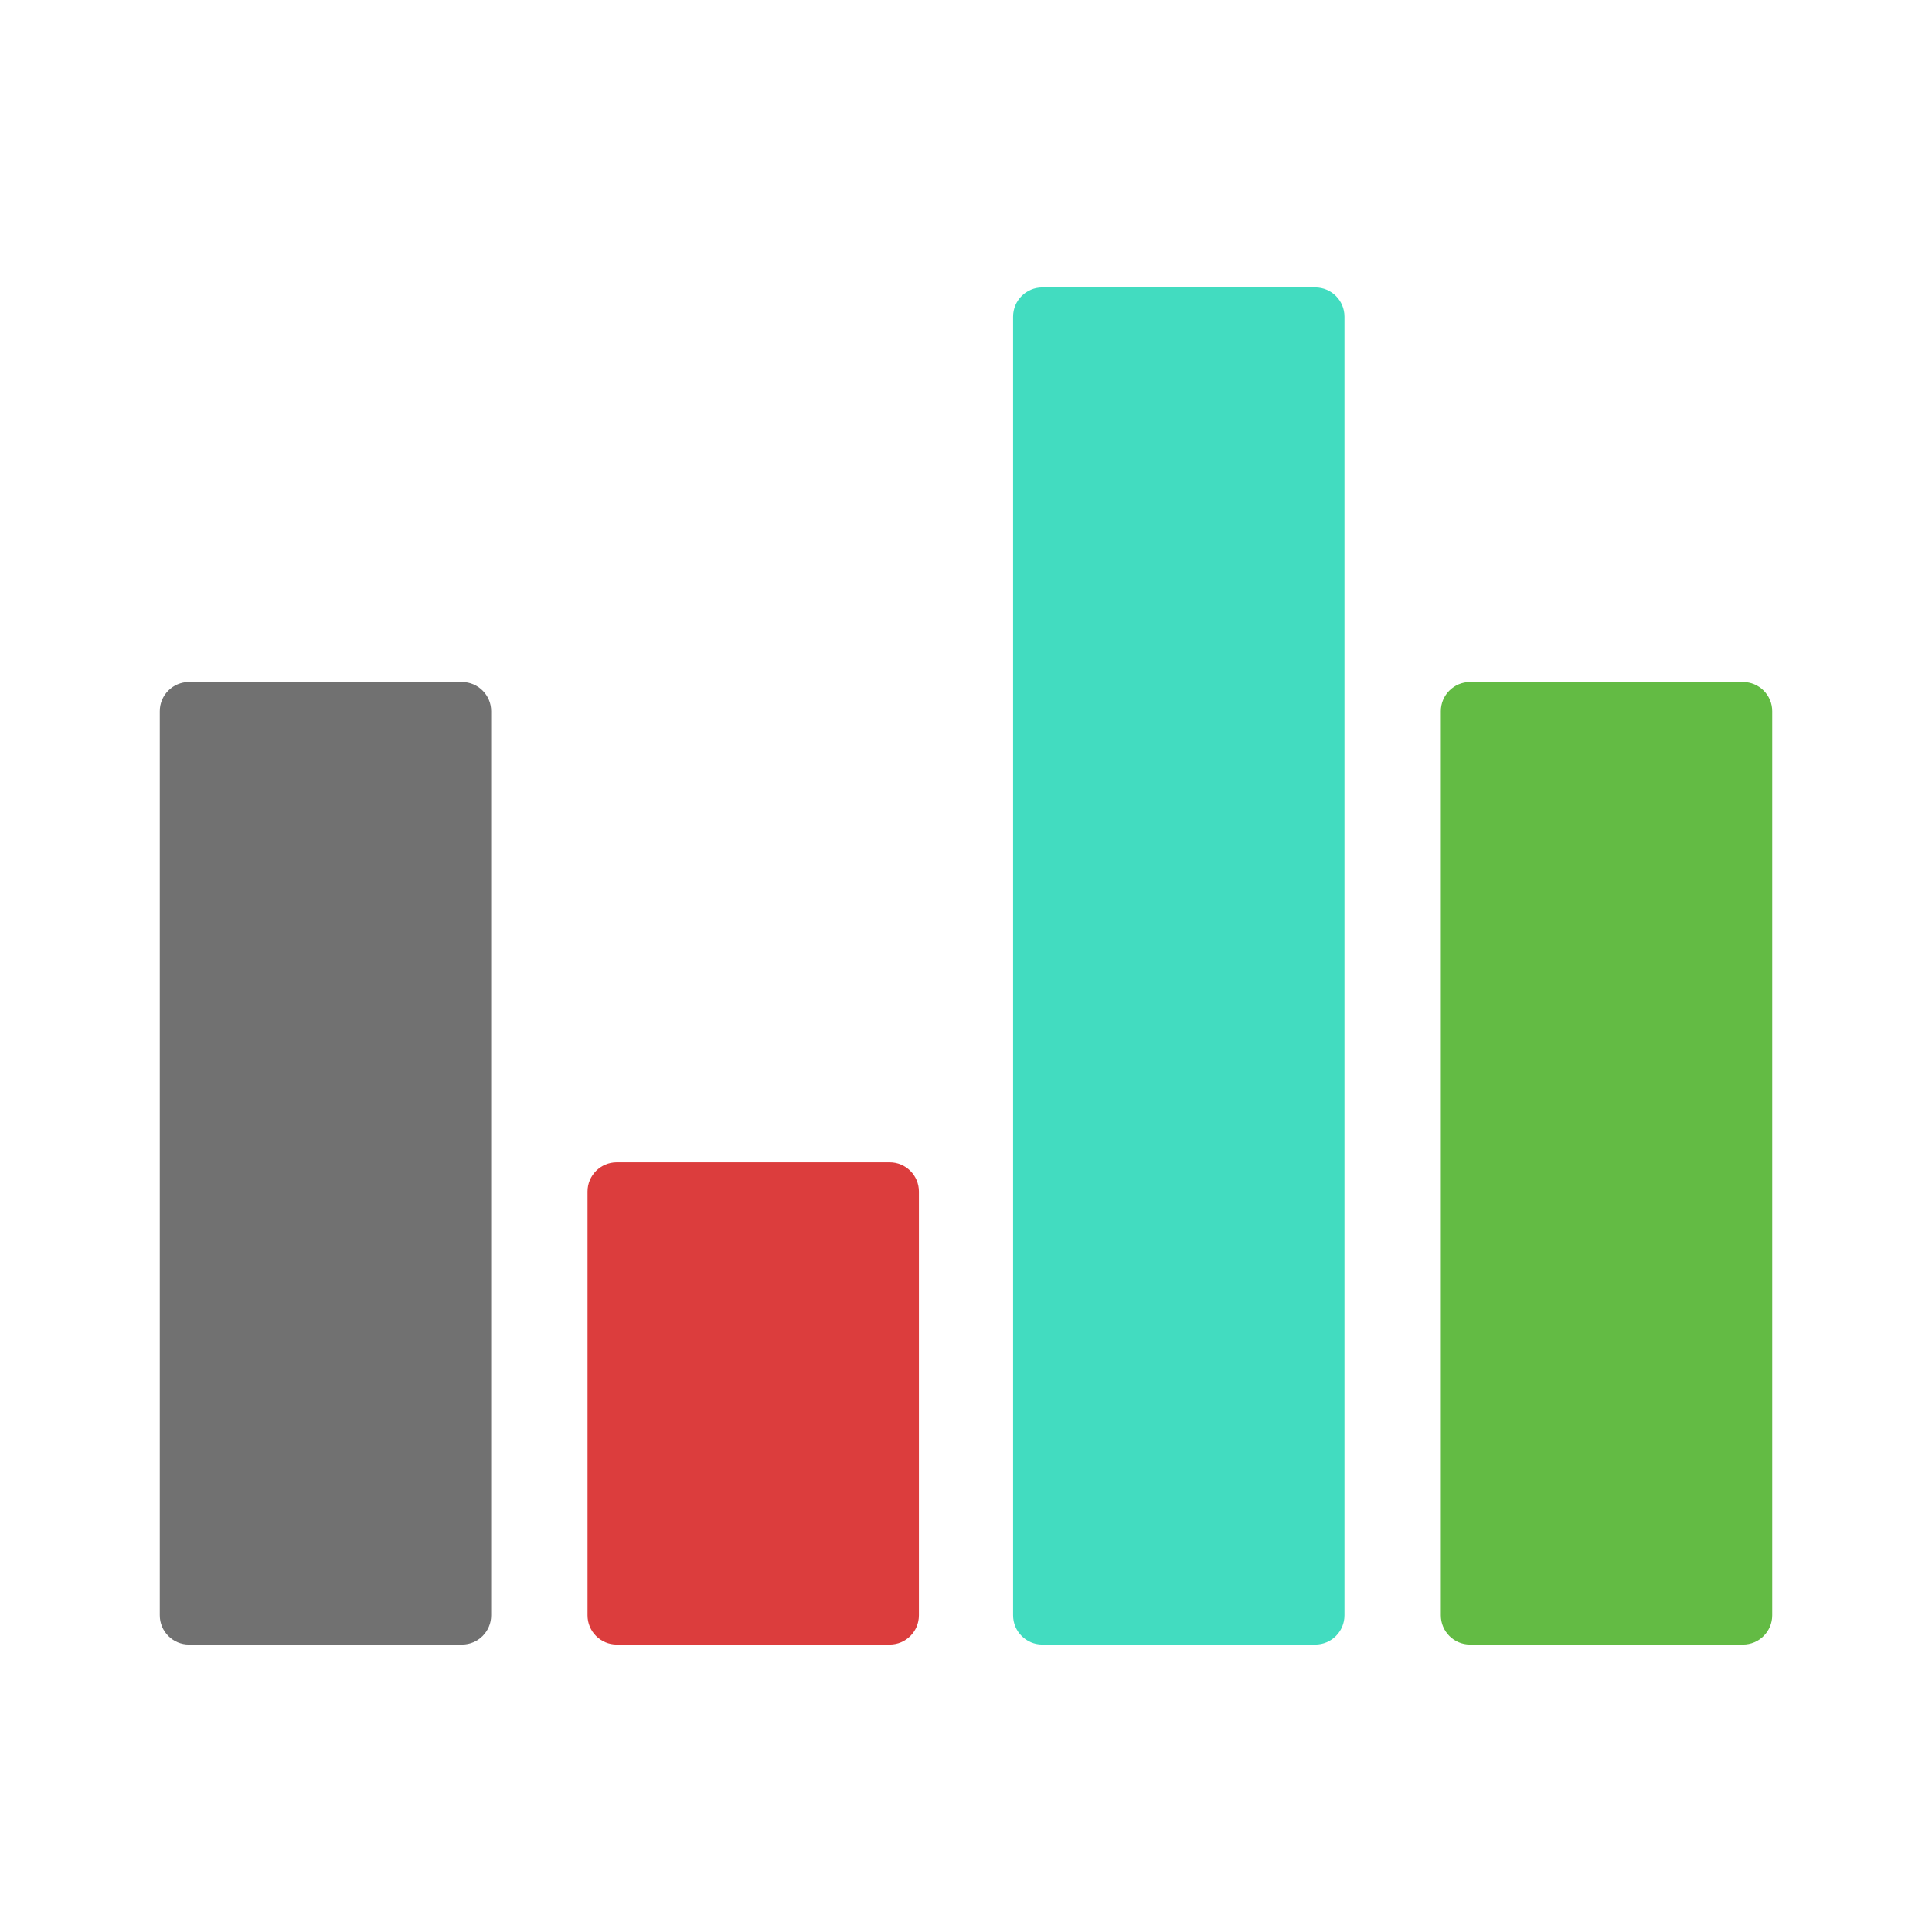 <svg width="40" height="40" viewBox="0 0 40 40" fill="none" xmlns="http://www.w3.org/2000/svg">
<path d="M18.42 24.065H12.769C12.435 24.065 12.164 24.336 12.164 24.67V33.444C12.164 33.778 12.435 34.049 12.769 34.049H18.42C18.754 34.049 19.025 33.778 19.025 33.444V24.67C19.025 24.336 18.754 24.065 18.42 24.065Z" fill="#DC3D3D"/>
<path d="M27.231 5.951H21.58C21.246 5.951 20.975 6.222 20.975 6.556V33.444C20.975 33.778 21.246 34.049 21.58 34.049H27.231C27.565 34.049 27.836 33.778 27.836 33.444V6.556C27.836 6.222 27.565 5.951 27.231 5.951Z" fill="#42DCC0"/>
<path d="M36.087 14.12H30.436C30.102 14.12 29.831 14.39 29.831 14.725V33.444C29.831 33.778 30.102 34.049 30.436 34.049H36.086C36.421 34.049 36.692 33.778 36.692 33.444V14.725C36.692 14.391 36.421 14.12 36.087 14.12Z" fill="#63BB44"/>
<path d="M9.564 14.12H3.913C3.579 14.12 3.308 14.39 3.308 14.725V33.444C3.308 33.778 3.579 34.049 3.913 34.049H9.564C9.898 34.049 10.169 33.778 10.169 33.444V14.725C10.169 14.391 9.898 14.12 9.564 14.12Z" fill="#717171"/>
</svg>
